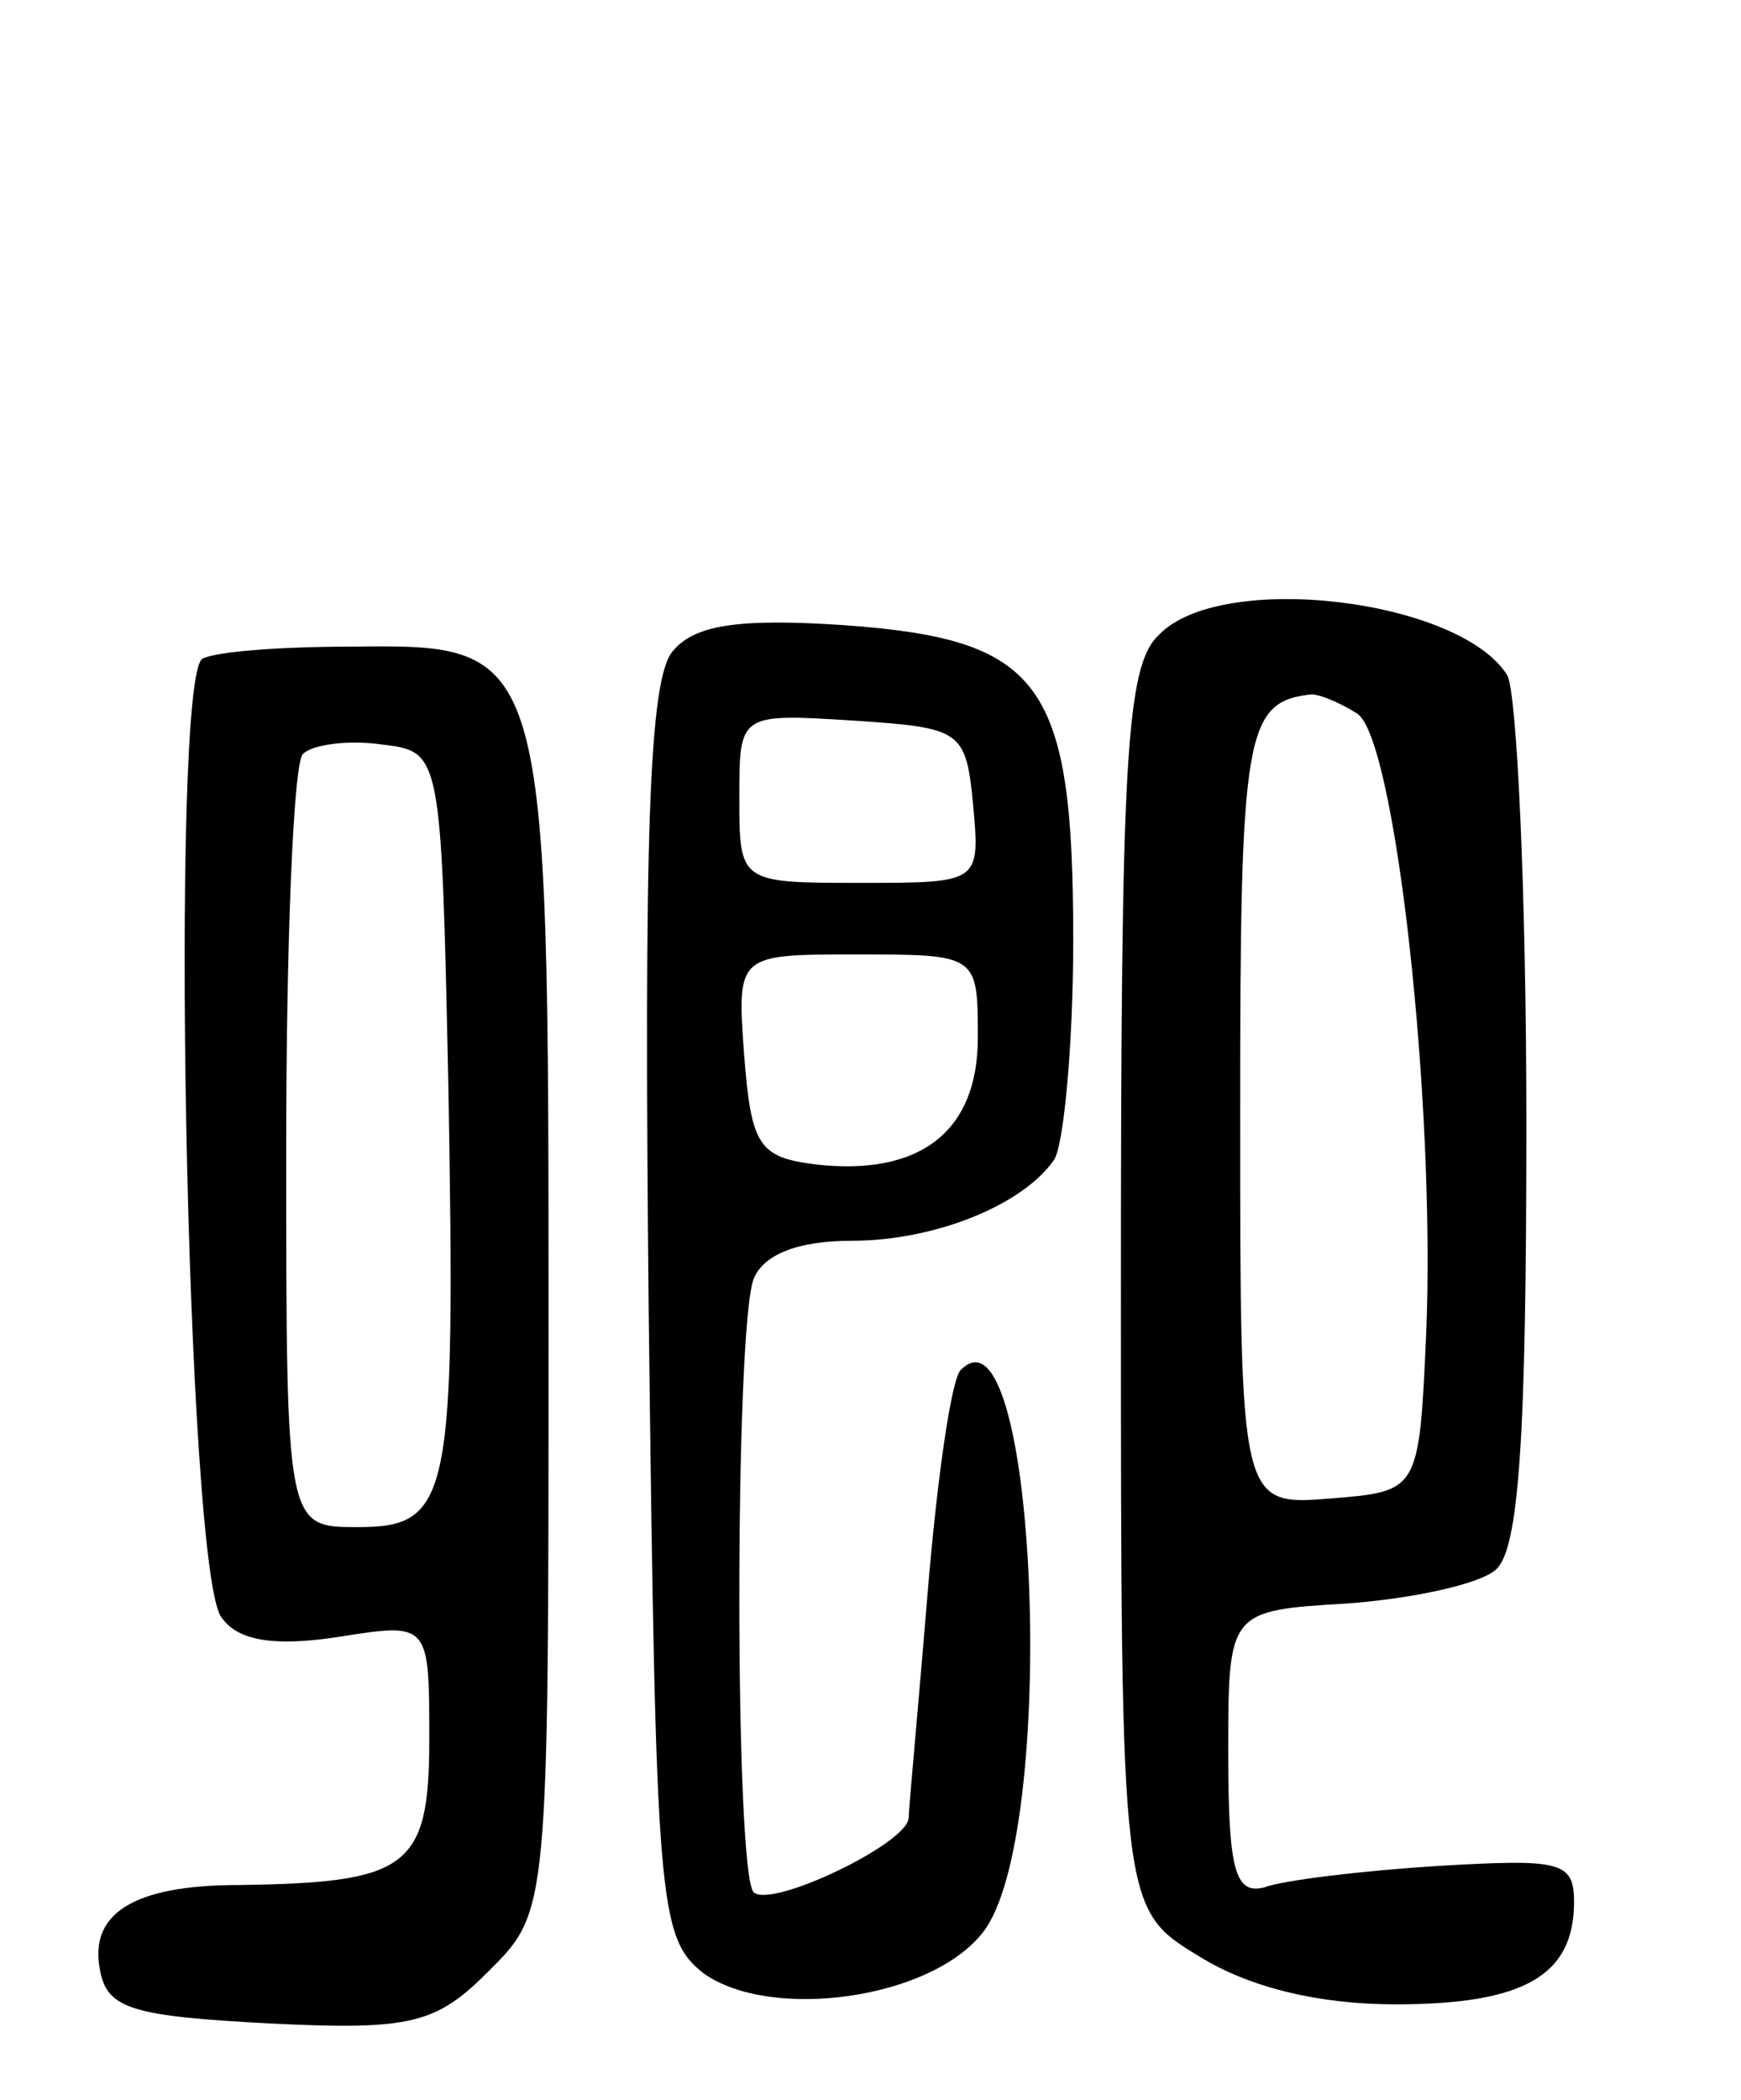 <svg version="1.0" xmlns="http://www.w3.org/2000/svg"
 width="73pt" height="88pt" viewBox="0 0 73 88"
 preserveAspectRatio="xMidYMid meet">
<g transform="translate(0,88) scale(0.1,-0.1)"
fill="#000000" stroke="none">
<path d="M486 614 c-14 -13 -16 -52 -16 -275 0 -259 0 -259 33 -279 21 -13 50
-20 82 -20 54 0 75 12 75 43 0 17 -6 18 -57 15 -32 -2 -65 -6 -73 -9 -12 -3
-15 7 -15 56 0 60 0 60 50 63 27 2 55 8 62 14 10 8 13 56 13 187 0 97 -4 181
-8 188 -20 32 -120 44 -146 17z m83 -33 c16 -10 33 -163 29 -260 -3 -66 -3
-66 -40 -69 -38 -3 -38 -3 -38 162 0 159 2 172 30 175 3 0 11 -3 19 -8z"/>
<path d="M282 607 c-10 -12 -12 -78 -10 -277 3 -248 4 -262 23 -277 28 -20 95
-11 117 17 32 40 23 268 -9 236 -4 -3 -10 -45 -14 -93 -4 -49 -8 -91 -8 -95
-1 -11 -58 -38 -65 -31 -8 8 -8 236 0 257 4 10 18 16 41 16 35 0 72 15 85 34
4 6 8 48 8 92 0 108 -13 126 -96 132 -45 3 -63 0 -72 -11z m126 -64 c3 -33 3
-33 -47 -33 -51 0 -51 0 -51 36 0 35 0 35 48 32 45 -3 47 -4 50 -35z m2 -98
c0 -39 -24 -58 -68 -53 -24 3 -27 8 -30 46 -3 42 -3 42 47 42 51 0 51 0 51
-35z"/>
<path d="M85 604 c-14 -6 -7 -385 8 -402 7 -10 23 -12 49 -8 38 6 38 6 38 -43
0 -54 -9 -60 -80 -61 -44 0 -63 -12 -58 -36 3 -16 14 -19 71 -22 60 -3 70 0
92 22 25 25 25 25 25 268 0 288 0 288 -83 287 -29 0 -56 -2 -62 -5z m103 -179
c3 -173 1 -185 -38 -185 -30 0 -30 0 -30 158 0 87 3 162 7 166 4 4 19 6 33 4
25 -3 25 -3 28 -143z"/>
</g>
</svg>
